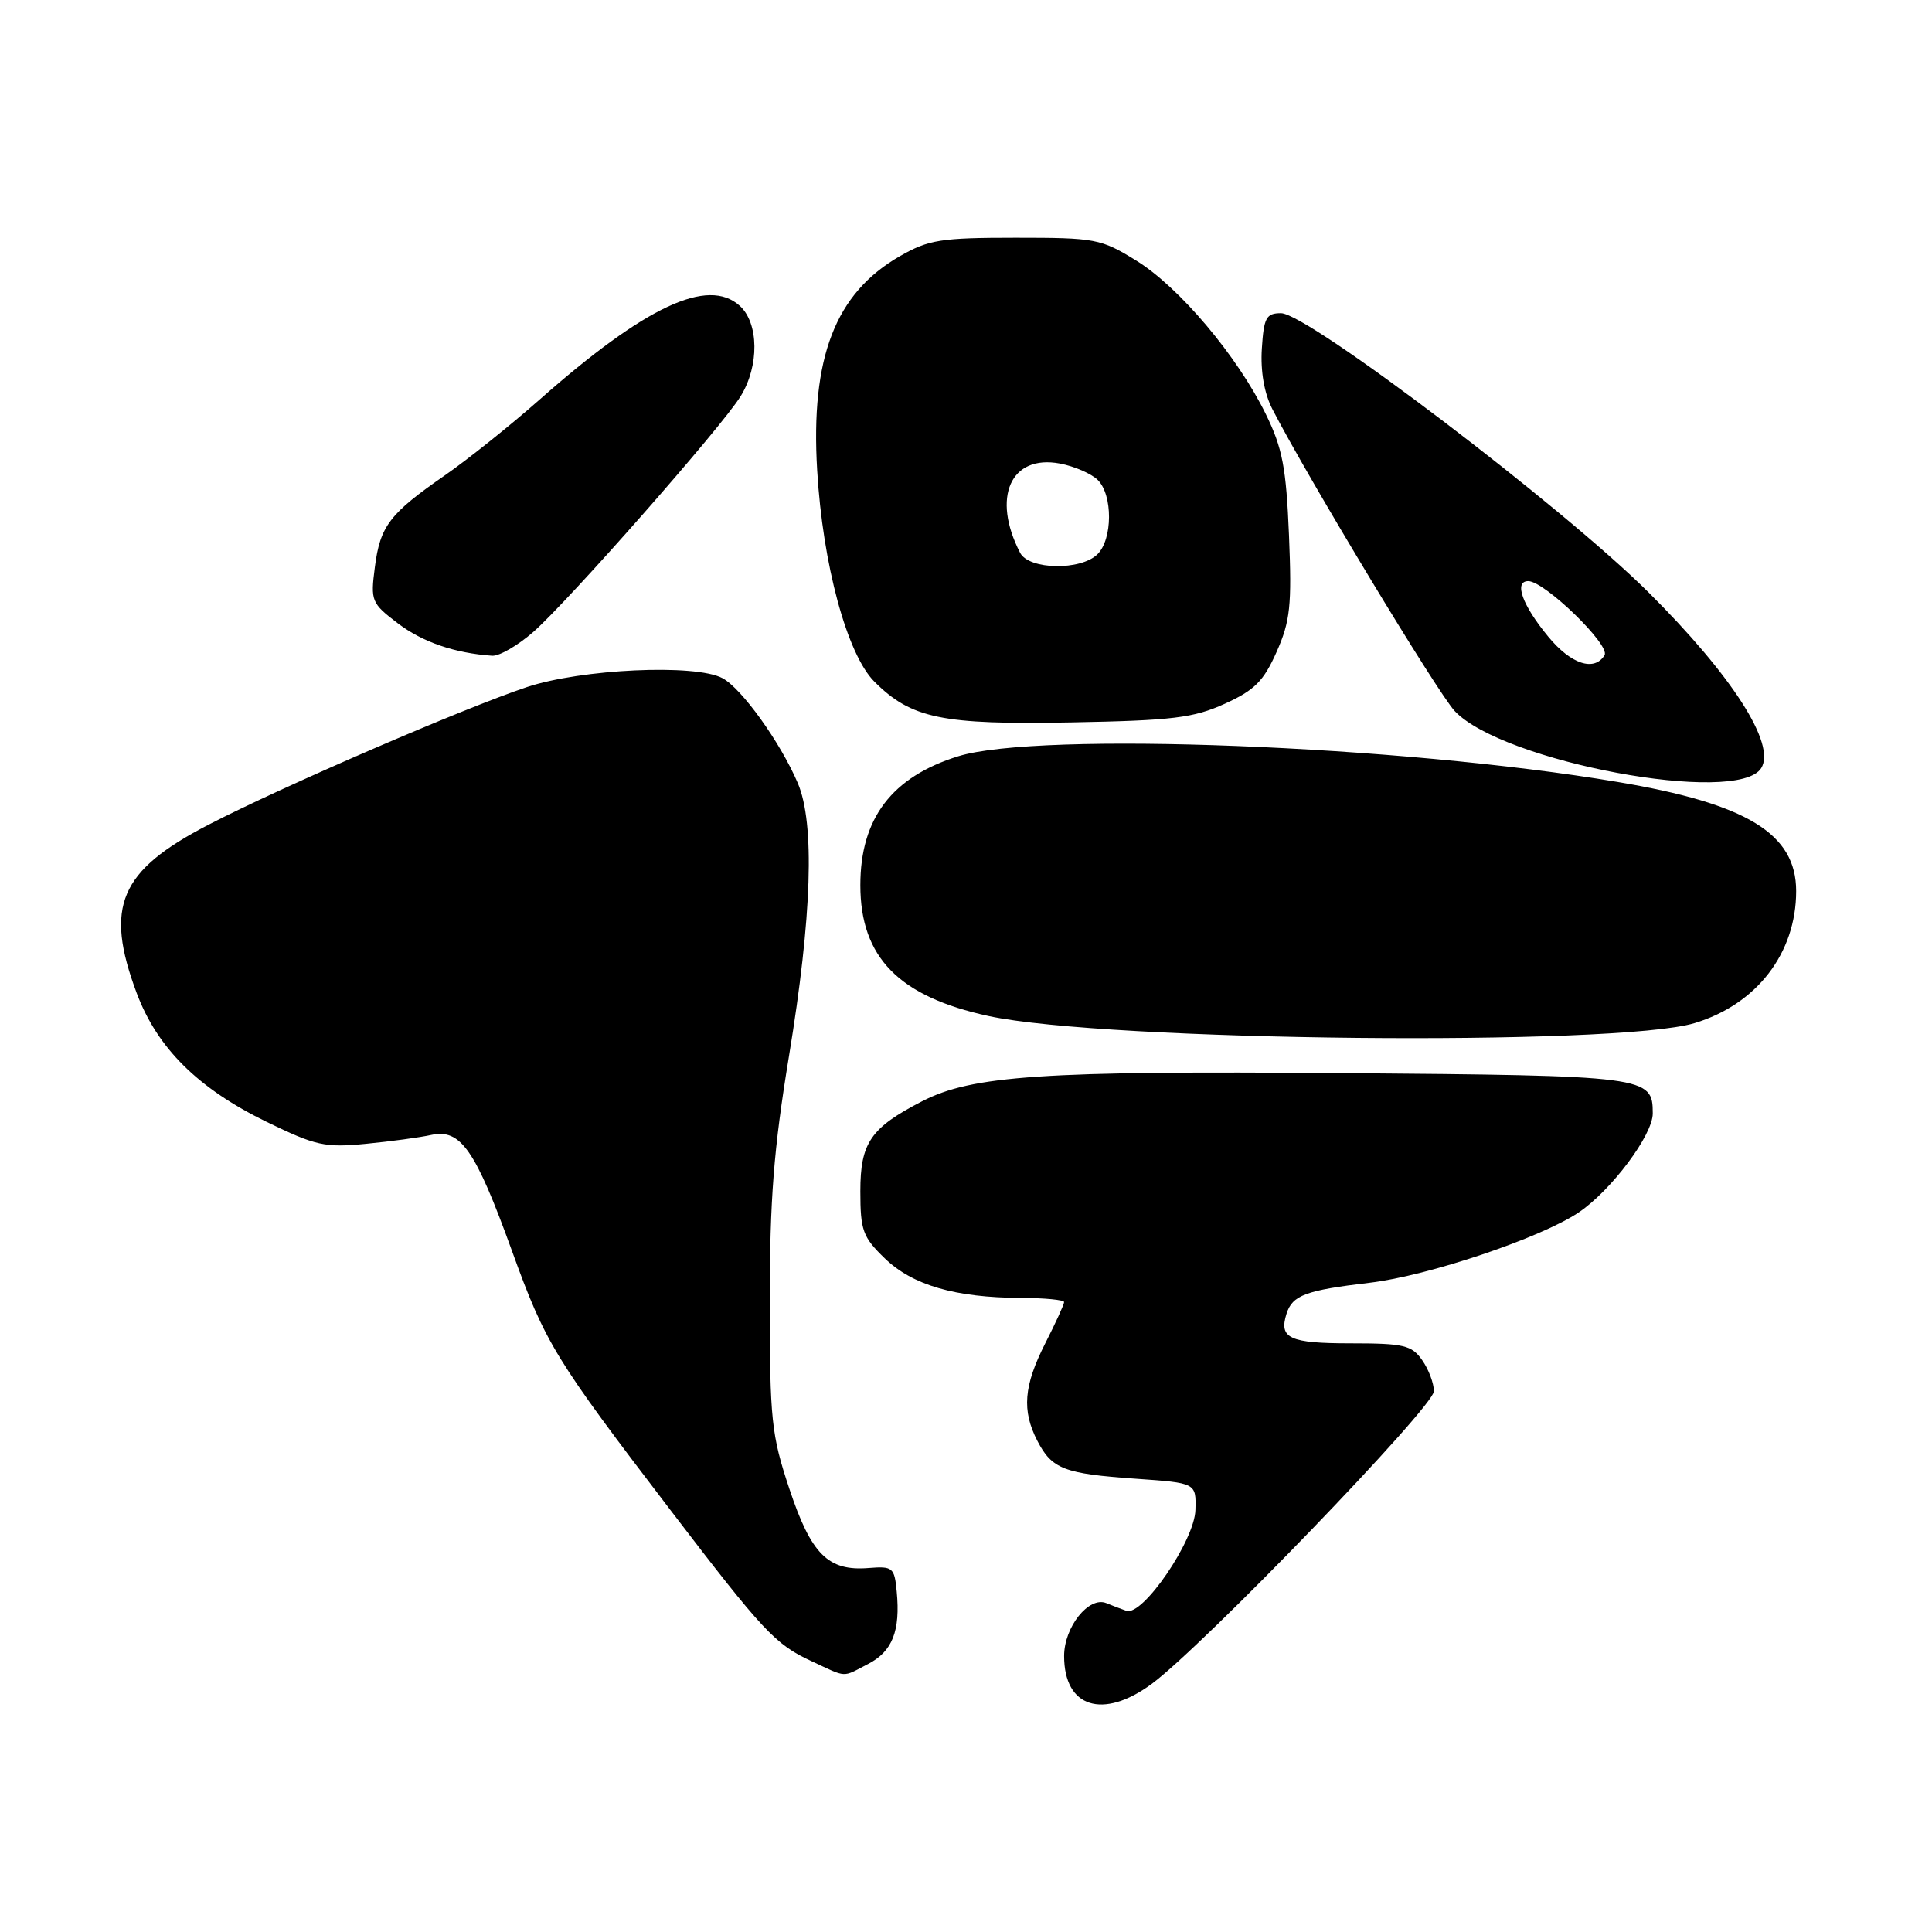 <?xml version="1.0" encoding="UTF-8" standalone="no"?>
<!DOCTYPE svg PUBLIC "-//W3C//DTD SVG 1.1//EN" "http://www.w3.org/Graphics/SVG/1.1/DTD/svg11.dtd" >
<svg xmlns="http://www.w3.org/2000/svg" xmlns:xlink="http://www.w3.org/1999/xlink" version="1.1" viewBox="0 0 256 256">
 <g >
 <path fill="currentColor"
d=" M 152.60 223.13 C 159.38 218.13 190.00 186.39 190.00 184.35 C 190.00 183.30 189.30 181.44 188.44 180.22 C 187.06 178.25 186.02 178.00 179.00 178.00 C 170.87 178.00 169.44 177.34 170.47 174.08 C 171.25 171.62 173.01 170.97 181.50 169.97 C 189.23 169.06 204.17 164.03 209.19 160.65 C 213.50 157.74 219.00 150.40 219.00 147.54 C 219.00 142.60 218.38 142.52 177.71 142.19 C 138.07 141.88 128.83 142.50 122.17 145.93 C 115.36 149.44 114.00 151.43 114.00 157.84 C 114.00 163.04 114.32 163.92 117.25 166.75 C 120.93 170.30 126.57 171.94 135.25 171.98 C 138.41 171.99 141.00 172.24 141.00 172.53 C 141.00 172.83 139.88 175.29 138.50 178.00 C 135.64 183.64 135.38 186.90 137.46 190.93 C 139.39 194.66 141.01 195.28 150.50 195.94 C 158.50 196.50 158.50 196.50 158.40 200.08 C 158.29 204.13 151.39 214.21 149.25 213.44 C 148.56 213.20 147.36 212.74 146.58 212.42 C 144.27 211.49 141.00 215.59 141.00 219.43 C 141.00 226.26 146.13 227.89 152.60 223.13 Z  M 115.04 220.48 C 118.25 218.82 119.32 216.10 118.82 210.89 C 118.52 207.70 118.30 207.52 115.11 207.77 C 109.73 208.21 107.49 205.97 104.60 197.29 C 102.21 190.12 102.00 188.13 102.00 172.46 C 102.00 158.93 102.52 152.25 104.54 139.97 C 107.59 121.44 107.99 109.10 105.71 103.76 C 103.40 98.36 98.28 91.22 95.73 89.86 C 92.15 87.94 77.02 88.64 69.79 91.05 C 61.34 93.88 37.36 104.24 27.63 109.28 C 15.84 115.38 13.82 120.10 18.11 131.58 C 20.84 138.87 26.23 144.22 35.32 148.65 C 41.84 151.82 43.05 152.09 48.50 151.56 C 51.80 151.24 55.68 150.71 57.12 150.39 C 61.04 149.53 62.97 152.30 67.82 165.70 C 72.29 178.06 73.49 180.01 88.91 200.19 C 101.13 216.18 102.73 217.89 107.50 220.10 C 112.34 222.35 111.51 222.30 115.04 220.48 Z  M 224.53 135.57 C 232.78 133.08 238.00 126.30 238.00 118.07 C 238.00 110.47 231.49 106.49 214.33 103.61 C 185.51 98.76 137.65 96.90 126.97 100.21 C 118.18 102.94 114.00 108.44 114.00 117.29 C 114.00 126.85 119.10 132.06 131.00 134.63 C 146.59 137.99 214.22 138.67 224.53 135.57 Z  M 233.37 101.78 C 235.36 98.62 229.53 89.53 218.45 78.50 C 207.03 67.13 173.29 41.50 169.74 41.50 C 167.78 41.50 167.46 42.09 167.20 46.20 C 167.01 49.18 167.51 52.10 168.59 54.20 C 173.20 63.16 190.51 91.83 192.76 94.22 C 199.12 100.98 230.24 106.77 233.37 101.78 Z  M 162.29 93.25 C 166.24 91.46 167.44 90.25 169.16 86.37 C 170.97 82.29 171.18 80.24 170.80 70.96 C 170.43 61.98 169.94 59.39 167.73 54.88 C 163.95 47.17 156.26 38.05 150.56 34.53 C 145.87 31.63 145.17 31.50 134.58 31.50 C 124.68 31.50 123.05 31.76 119.26 33.93 C 110.69 38.84 107.39 47.35 108.28 62.31 C 109.01 74.78 112.24 86.69 115.85 90.31 C 120.75 95.21 124.80 96.05 142.00 95.72 C 155.39 95.47 158.15 95.13 162.29 93.25 Z  M 70.65 83.75 C 75.28 79.70 95.65 56.56 98.14 52.50 C 100.62 48.49 100.56 42.82 98.02 40.52 C 93.80 36.70 85.51 40.58 71.50 52.95 C 67.65 56.35 62.02 60.85 59.00 62.95 C 51.62 68.06 50.37 69.69 49.67 75.16 C 49.09 79.62 49.21 79.93 52.71 82.59 C 55.98 85.08 60.26 86.55 65.22 86.89 C 66.16 86.95 68.60 85.54 70.65 83.75 Z  M 205.16 84.37 C 201.71 80.20 200.56 77.00 202.50 77.00 C 204.66 77.00 213.43 85.50 212.61 86.82 C 211.25 89.03 208.16 88.01 205.16 84.37 Z  M 135.17 73.25 C 131.37 65.90 133.91 60.20 140.43 61.42 C 142.36 61.78 144.63 62.77 145.47 63.61 C 147.46 65.60 147.44 71.42 145.43 73.43 C 143.22 75.63 136.34 75.51 135.17 73.25 Z "/>
</g>
</svg>